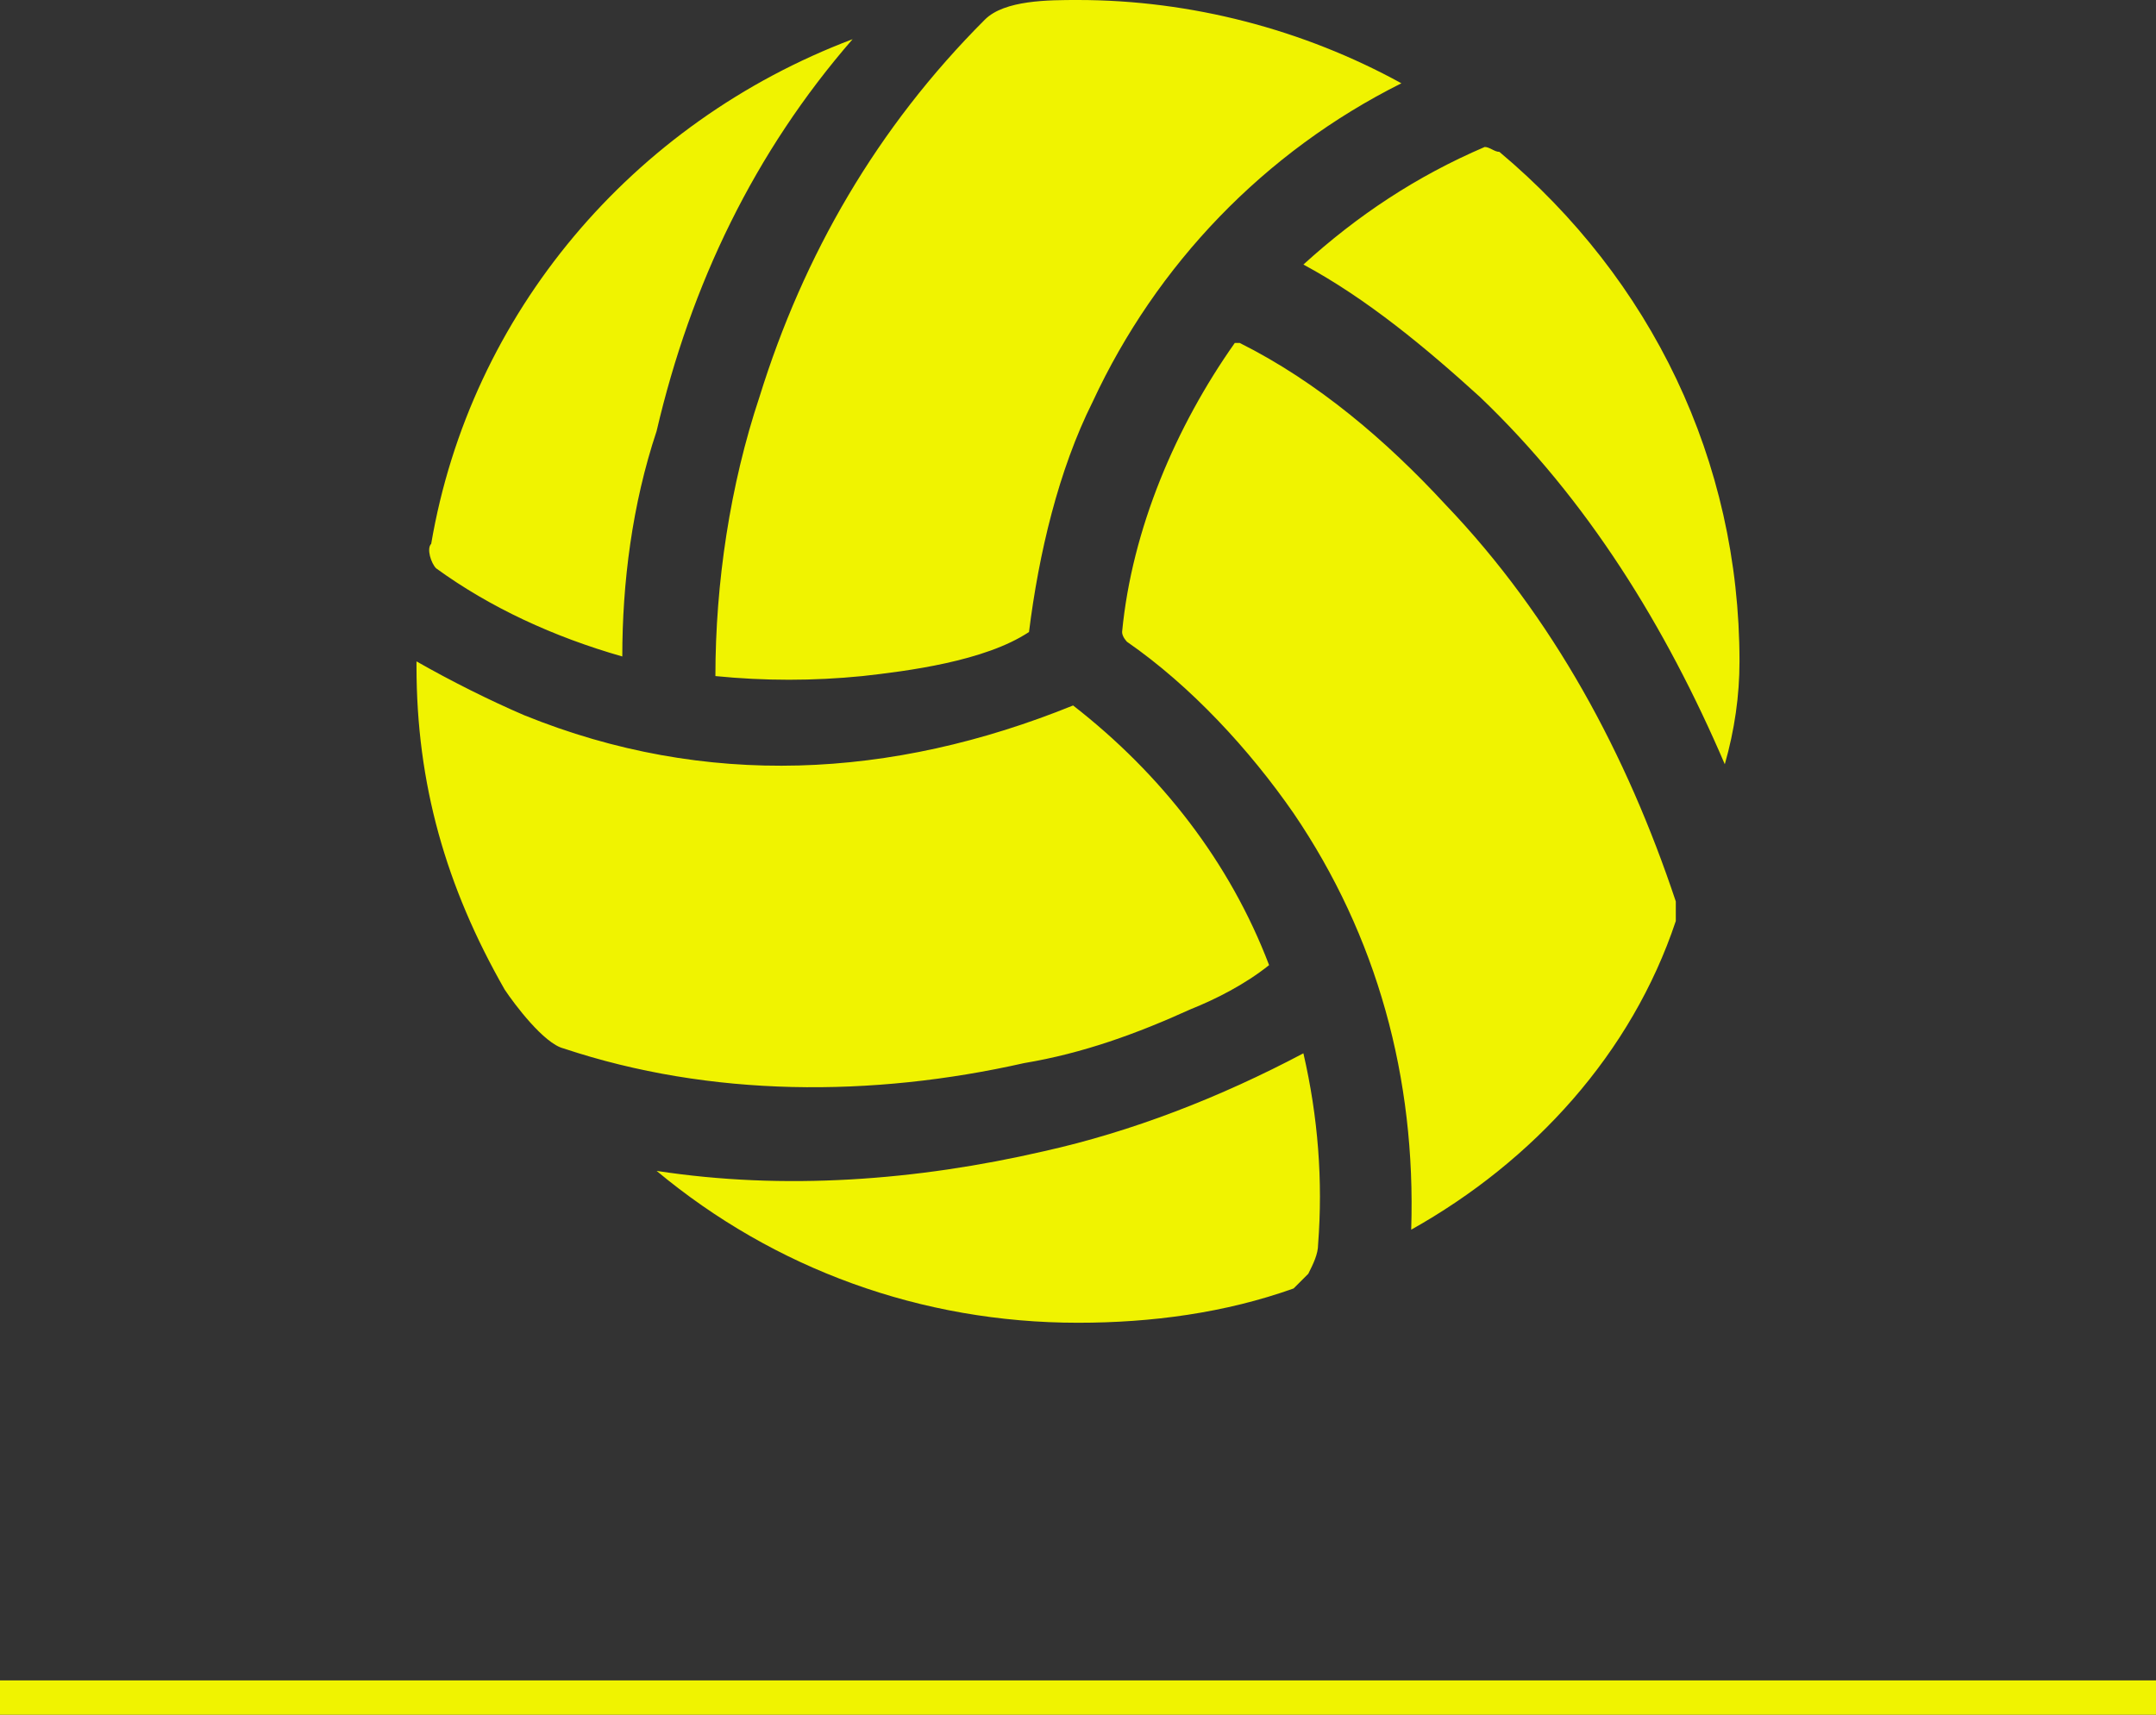 <?xml version="1.0" encoding="utf-8"?>
<!-- Generator: Adobe Illustrator 22.1.0, SVG Export Plug-In . SVG Version: 6.00 Build 0)  -->
<svg version="1.1" id="Layer_1" xmlns="http://www.w3.org/2000/svg" xmlns:xlink="http://www.w3.org/1999/xlink" x="0px" y="0px"
	 viewBox="0 0 44 35" style="enable-background:new 0 0 44 35;" xml:space="preserve">
<rect x="0" y="0" width="44" height="35" fill="#333333" stroke="none"/>
<style type="text/css">
	.st0{fill:#F0F300;}
</style>
<g>
	<rect y="34.3" class="st0" width="44" height="0.7"/>
</g>
<g id="Layer_1_1_">
</g>
<path class="st0" d="M25.9,19.7c-0.5,0.4-1.1,0.7-1.6,0.9c-1.1,0.5-2.2,0.9-3.4,1.1c-3.1,0.7-6.4,0.7-9.4-0.3
	c-0.4-0.1-1-0.9-1.2-1.2c-1.2-2.1-1.8-4.2-1.8-6.6v-0.1c0.7,0.4,1.5,0.8,2.2,1.1c3.7,1.5,7.5,1.3,11.2-0.2
	C23.7,15.8,25.1,17.6,25.9,19.7 M13.4,23.9c2.6,0.4,5.3,0.2,7.9-0.4c1.8-0.4,3.6-1.1,5.3-2c0.3,1.3,0.4,2.6,0.3,3.9l0,0l0,0
	c0,0.2-0.1,0.4-0.2,0.6c-0.1,0.1-0.2,0.2-0.3,0.3C25,26.8,23.5,27,22,27C18.8,27,15.8,25.9,13.4,23.9z M28.8,25.1
	c0.1-3.1-0.7-6-2.4-8.5c-0.9-1.3-2.1-2.6-3.4-3.5c0,0-0.1-0.1-0.1-0.2c0.2-2.1,1.1-4.2,2.3-5.9h0.1c1.6,0.8,3,2,4.2,3.3
	c2.2,2.3,3.7,5.1,4.7,8.1c0,0.1,0,0.3,0,0.4C33.3,21.5,31.3,23.7,28.8,25.1z M12.7,13.4c-1.4-0.4-2.7-1-3.8-1.8
	c-0.1-0.1-0.2-0.4-0.1-0.5c0.8-4.7,4.1-8.6,8.6-10.3c-2,2.3-3.3,5-4,8C12.9,10.3,12.7,11.9,12.7,13.4z M35.2,15.6
	c-1.2-2.8-2.8-5.4-5-7.5c-1.1-1-2.3-2-3.6-2.7c1.1-1,2.3-1.8,3.7-2.4c0.1,0,0.2,0.1,0.3,0.1c3.1,2.6,4.9,6.3,4.9,10.4
	C35.5,14.2,35.4,14.9,35.2,15.6z M20.1,0.4C20.5,0,21.4,0,22,0c2.3,0,4.6,0.6,6.6,1.7c-2.8,1.4-5,3.7-6.3,6.5
	c-0.7,1.4-1.1,3.1-1.3,4.7c-0.9,0.6-2.5,0.8-3.4,0.9c-1,0.1-2,0.1-3,0c0-1.9,0.3-3.9,0.9-5.7C16.4,5.2,17.9,2.6,20.1,0.4z"/>
</svg>
